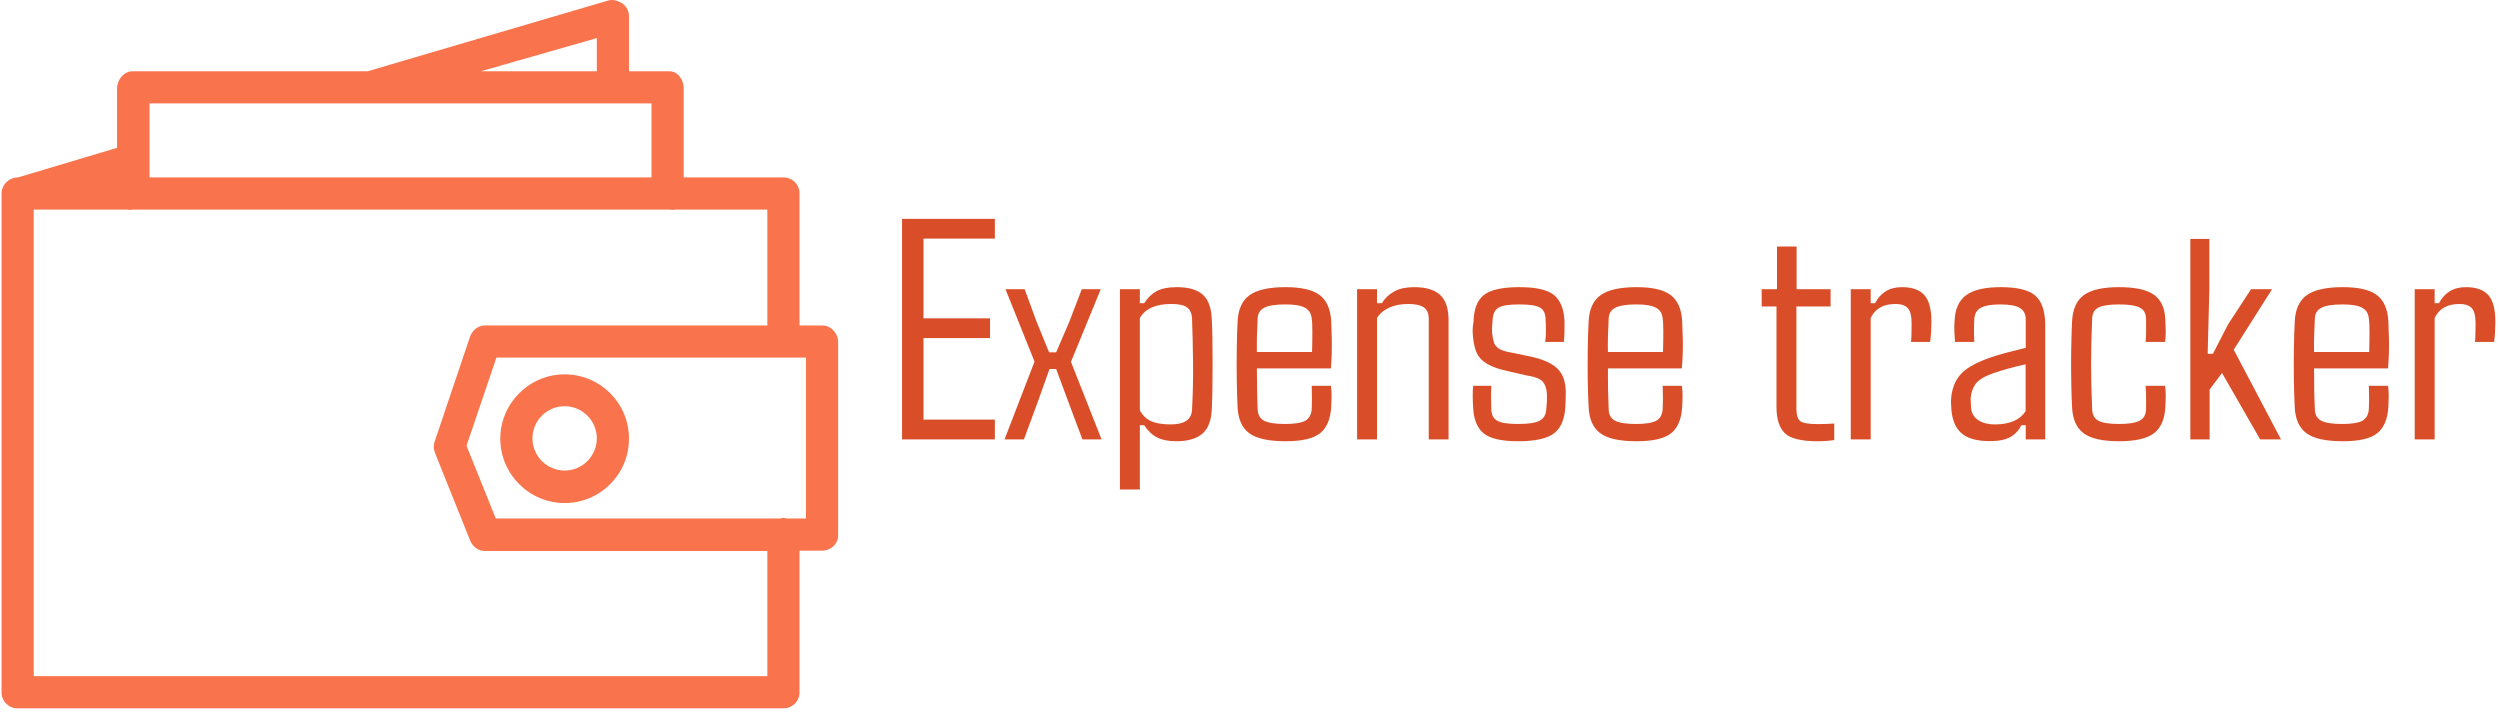 <svg xmlns="http://www.w3.org/2000/svg" version="1.1" xmlns:xlink="http://www.w3.org/1999/xlink" xmlns:svgjs="http://svgjs.dev/svgjs" width="2000" height="570" viewBox="0 0 2000 570"><g transform="matrix(1,0,0,1,-1.212,-1.667)"><svg viewBox="0 0 396 113" data-background-color="#efefef" preserveAspectRatio="xMidYMid meet" height="570" width="2000" xmlns="http://www.w3.org/2000/svg" xmlns:xlink="http://www.w3.org/1999/xlink"><g id="tight-bounds" transform="matrix(1,0,0,1,0.24,0.331)"><svg viewBox="0 0 395.52 112.339" height="112.339" width="395.52"><g><svg viewBox="0 0 619.034 175.823" height="112.339" width="395.52"><g transform="matrix(1,0,0,1,223.514,54.332)"><svg viewBox="0 0 395.52 67.159" height="67.159" width="395.52"><g id="textblocktransform"><svg viewBox="0 0 395.52 67.159" height="67.159" width="395.52" id="textblock"><g><svg viewBox="0 0 395.52 67.159" height="67.159" width="395.52"><g transform="matrix(1,0,0,1,0,0)"><svg width="395.52" viewBox="2.25 -34.86 251.87 42.77" height="67.159" data-palette-color="#d94e28"><path d="M16.92-3.13L16.92 0 2.25 0 2.25-34.86 16.92-34.86 16.92-31.74 5.64-31.74 5.64-19.14 16.16-19.14 16.16-16.02 5.64-16.02 5.64-3.13 16.92-3.13ZM23.8-6.2L21.51 0 18.45 0 23.19-12.3 18.6-23.75 21.63-23.75 23.48-18.7 25.49-13.77 26.61-13.77 28.73-18.7 30.66-23.75 33.66-23.75 28.95-12.26 33.79 0 30.76 0 28.44-6.2 26.61-11.13 25.56-11.13 23.8-6.2ZM39.84-2.25L39.84 7.91 36.69 7.91 36.69-23.75 39.84-23.75 39.84-21.53 40.52-21.53Q41.35-22.83 42.51-23.45 43.67-24.07 45.7-24.07L45.7-24.07Q48.48-24.07 49.81-22.86 51.14-21.66 51.22-18.82L51.22-18.82Q51.29-17.58 51.31-15.81 51.34-14.04 51.34-12.07 51.34-10.11 51.31-8.25 51.29-6.4 51.22-4.96L51.22-4.96Q51.14-2.15 49.75-0.93 48.36 0.29 45.58 0.29L45.58 0.29Q43.75 0.29 42.57-0.31 41.4-0.9 40.52-2.25L40.52-2.25 39.84-2.25ZM44.7-2.37L44.7-2.37Q47.99-2.37 48.09-4.69L48.09-4.69Q48.29-8.47 48.25-12.16 48.21-15.84 48.09-19.09L48.09-19.09Q48.04-20.31 47.31-20.86 46.58-21.41 44.84-21.41L44.84-21.41Q41.11-21.41 39.84-19.19L39.84-19.19 39.84-4.59Q40.5-3.39 41.63-2.88 42.77-2.37 44.7-2.37ZM62.88 0.29L62.88 0.29Q58.85 0.29 57.13-0.98 55.41-2.25 55.29-5.13L55.29-5.13Q55.19-6.93 55.16-9.38 55.12-11.82 55.16-14.28 55.19-16.75 55.29-18.58L55.29-18.58Q55.41-21.53 57.18-22.8 58.95-24.07 62.88-24.07L62.88-24.07Q66.59-24.07 68.25-22.83 69.91-21.58 70.09-18.73L70.09-18.73Q70.13-17.87 70.18-15.75 70.23-13.62 70.04-11.23L70.04-11.23 58.34-11.23Q58.34-9.69 58.37-8.11 58.39-6.52 58.46-4.81L58.46-4.81Q58.49-3.47 59.49-2.95 60.49-2.44 62.79-2.44L62.79-2.44Q65.06-2.44 65.98-2.95 66.91-3.47 67.01-4.81L67.01-4.81Q67.08-6.15 67.01-8.47L67.01-8.47 70.04-8.47Q70.16-7.76 70.15-6.82 70.13-5.88 70.09-5.13L70.09-5.13Q69.91-2.25 68.34-0.98 66.76 0.29 62.88 0.29ZM58.34-13.82L58.34-13.82 67.06-13.82Q67.11-15.48 67.11-16.99 67.11-18.51 67.01-19.07L67.01-19.07Q66.91-20.29 65.96-20.81 65.01-21.34 62.88-21.34L62.88-21.34Q60.51-21.34 59.5-20.81 58.49-20.29 58.46-19.07L58.46-19.07Q58.39-17.65 58.35-16.36 58.32-15.06 58.34-13.82ZM77.33-19.19L77.33 0 74.18 0 74.18-23.75 77.33-23.75 77.33-21.53 78.09-21.53Q78.85-22.75 80.08-23.41 81.31-24.07 83.19-24.07L83.19-24.07Q85.95-24.07 87.29-22.86 88.64-21.66 88.64-18.82L88.64-18.82 88.64 0 85.51 0 85.51-19.09Q85.51-20.31 84.74-20.86 83.97-21.41 82.27-21.41L82.27-21.41Q80.56-21.41 79.26-20.83 77.97-20.24 77.33-19.19L77.33-19.19ZM99.62 0.29L99.62 0.29Q95.69 0.29 94.16-0.98 92.64-2.25 92.52-5.13L92.52-5.13Q92.47-5.88 92.46-6.82 92.44-7.76 92.54-8.47L92.54-8.47 95.4-8.47Q95.35-7.35 95.36-6.41 95.37-5.47 95.4-4.81L95.4-4.81Q95.42-3.47 96.34-2.95 97.25-2.44 99.62-2.44L99.62-2.44Q102.04-2.44 103.03-2.95 104.02-3.47 104.09-4.81L104.09-4.81Q104.16-5.64 104.19-6.04 104.21-6.45 104.19-7.2L104.19-7.2Q104.11-8.45 103.53-9.13 102.94-9.81 100.99-10.11L100.99-10.11 98.13-10.77Q95.93-11.23 94.74-11.94 93.54-12.65 93.05-13.78 92.57-14.92 92.47-16.65L92.47-16.65Q92.39-17.53 92.59-18.58L92.59-18.58Q92.64-21.53 94.19-22.8 95.74-24.07 99.84-24.07L99.84-24.07Q103.77-24.07 105.3-22.83 106.82-21.58 106.97-18.73L106.97-18.73Q106.97-17.99 106.96-17.05 106.95-16.11 106.87-15.41L106.87-15.41 103.92-15.41Q104.04-16.26 104.03-17.36 104.02-18.46 103.97-19.07L103.97-19.07Q103.94-20.36 103.08-20.85 102.21-21.34 99.84-21.34L99.84-21.34Q97.45-21.34 96.58-20.85 95.72-20.36 95.62-19.07L95.62-19.07Q95.59-18.46 95.54-18.05 95.5-17.65 95.52-16.94L95.52-16.94Q95.59-16.09 95.78-15.43 95.96-14.77 96.61-14.34 97.25-13.92 98.72-13.7L98.72-13.7 101.45-13.13Q104.43-12.52 105.8-11.24 107.17-9.96 107.17-7.37L107.17-7.37Q107.17-6.84 107.15-6.23 107.14-5.62 107.09-5.05L107.09-5.05Q106.92-2.2 105.3-0.95 103.67 0.29 99.62 0.29ZM118.37 0.29L118.37 0.29Q114.34 0.29 112.62-0.98 110.9-2.25 110.78-5.13L110.78-5.13Q110.68-6.93 110.64-9.38 110.61-11.82 110.64-14.28 110.68-16.75 110.78-18.58L110.78-18.58Q110.9-21.53 112.67-22.8 114.44-24.07 118.37-24.07L118.37-24.07Q122.08-24.07 123.74-22.83 125.4-21.58 125.57-18.73L125.57-18.73Q125.62-17.87 125.67-15.75 125.72-13.62 125.52-11.23L125.52-11.23 113.83-11.23Q113.83-9.69 113.85-8.11 113.88-6.52 113.95-4.81L113.95-4.81Q113.97-3.47 114.98-2.95 115.98-2.44 118.27-2.44L118.27-2.44Q120.54-2.44 121.47-2.95 122.4-3.47 122.49-4.81L122.49-4.81Q122.57-6.15 122.49-8.47L122.49-8.47 125.52-8.47Q125.64-7.76 125.63-6.82 125.62-5.88 125.57-5.13L125.57-5.13Q125.4-2.25 123.83-0.98 122.25 0.29 118.37 0.29ZM113.83-13.82L113.83-13.82 122.54-13.82Q122.59-15.48 122.59-16.99 122.59-18.51 122.49-19.07L122.49-19.07Q122.4-20.29 121.44-20.81 120.49-21.34 118.37-21.34L118.37-21.34Q116-21.34 114.99-20.81 113.97-20.29 113.95-19.07L113.95-19.07Q113.88-17.65 113.84-16.36 113.8-15.06 113.83-13.82ZM146.95 0.29L146.95 0.29Q143.14 0.29 141.81-0.98 140.48-2.25 140.48-5.13L140.48-5.13 140.48-21.02 138.14-21.02 138.14-23.75 140.56-23.75 140.56-30.49 143.66-30.49 143.66-23.75 149.03-23.75 149.03-21.02 143.63-21.02 143.63-4.79Q143.63-3.44 144.19-2.93 144.76-2.42 147.03-2.42L147.03-2.42Q147.95-2.42 148.45-2.45 148.95-2.49 149.61-2.51L149.61-2.51 149.61 0.1Q149.03 0.2 148.34 0.24 147.66 0.29 146.95 0.29ZM155.37-19.19L155.37 0 152.22 0 152.22-23.75 155.37-23.75 155.37-21.53 156.06-21.53Q156.69-22.75 157.74-23.41 158.79-24.07 160.35-24.07L160.35-24.07Q162.7-24.07 163.83-22.84 164.97-21.61 164.97-18.58L164.97-18.58Q164.97-17.92 164.92-17.02 164.87-16.11 164.77-15.41L164.77-15.41 161.75-15.41Q161.79-15.65 161.81-16.26 161.82-16.87 161.83-17.48 161.84-18.09 161.84-18.31L161.84-18.31Q161.84-20.12 161.23-20.76 160.62-21.41 159.28-21.41L159.28-21.41Q156.42-21.41 155.37-19.19L155.37-19.19ZM174.22 0.27L174.22 0.27Q171.24 0.27 169.81-0.9 168.38-2.08 168.14-4.57L168.14-4.57Q168.11-5.05 168.08-5.54 168.04-6.03 168.09-6.49L168.09-6.49Q168.26-8.67 169.46-10.14 170.65-11.62 174-12.84L174-12.84Q175.37-13.33 176.88-13.72 178.39-14.11 179.88-14.48L179.88-14.48 179.88-18.99Q179.88-20.19 178.98-20.76 178.08-21.34 175.83-21.34L175.83-21.34Q173.88-21.34 172.86-20.85 171.85-20.36 171.75-19.07L171.75-19.07Q171.7-18.46 171.7-17.32 171.7-16.19 171.75-15.41L171.75-15.41 168.7-15.41Q168.65-16.02 168.6-16.99 168.55-17.97 168.63-18.73L168.63-18.73Q168.75-21.56 170.47-22.81 172.19-24.07 175.95-24.07L175.95-24.07Q179.88-24.07 181.41-22.71 182.93-21.34 182.96-18.21L182.96-18.21 182.96 0 179.88 0 179.88-2.25 179.2-2.25Q178.59-1.03 177.45-0.38 176.32 0.27 174.22 0.27ZM175-2.37L175-2.37Q178.52-2.37 179.86-4.47L179.86-4.47 179.86-11.87Q178.69-11.62 177.45-11.29 176.22-10.96 174.56-10.4L174.56-10.4Q172.58-9.67 171.92-8.72 171.26-7.76 171.17-6.49L171.17-6.49Q171.19-6.13 171.2-5.7 171.22-5.27 171.26-4.81L171.26-4.81Q171.43-3.64 172.44-3 173.44-2.37 175-2.37ZM201.9-15.41L201.9-15.41 198.83-15.41Q198.92-16.26 198.91-17.36 198.9-18.46 198.9-19.07L198.9-19.07Q198.87-20.36 197.89-20.85 196.9-21.34 194.65-21.34L194.65-21.34Q192.36-21.34 191.38-20.85 190.4-20.36 190.38-19.07L190.38-19.07Q190.21-15.23 190.21-11.93 190.21-8.62 190.38-4.81L190.38-4.81Q190.4-3.47 191.38-2.95 192.36-2.44 194.63-2.44L194.63-2.44Q196.87-2.44 197.87-2.95 198.87-3.47 198.9-4.81L198.9-4.81Q198.9-5.47 198.91-6.41 198.92-7.35 198.83-8.47L198.83-8.47 201.9-8.47Q202.02-7.76 202.01-6.82 202-5.88 201.95-5.13L201.95-5.13Q201.8-2.25 200.16-0.98 198.51 0.29 194.63 0.29L194.63 0.29Q190.72 0.29 189.02-0.98 187.33-2.25 187.2-5.13L187.2-5.13Q187.11-6.93 187.07-9.38 187.03-11.82 187.07-14.28 187.11-16.75 187.2-18.58L187.2-18.58Q187.33-21.53 189.05-22.8 190.77-24.07 194.65-24.07L194.65-24.07Q198.51-24.07 200.2-22.83 201.9-21.58 201.95-18.73L201.95-18.73Q202-17.99 202.01-17.05 202.02-16.11 201.9-15.41ZM208.95-7.89L208.95 0 205.9 0 205.9-31.69 208.91-31.69 208.91-23.88 208.64-13.53 209.47-13.53 211.84-18.14 215.5-23.75 218.82-23.75 212.76-14.18 220.23 0 216.94 0 210.91-10.5 208.95-7.89ZM230 0.29L230 0.29Q225.97 0.29 224.25-0.98 222.53-2.25 222.4-5.13L222.4-5.13Q222.31-6.93 222.27-9.38 222.23-11.82 222.27-14.28 222.31-16.75 222.4-18.58L222.4-18.58Q222.53-21.53 224.3-22.8 226.07-24.07 230-24.07L230-24.07Q233.71-24.07 235.37-22.83 237.03-21.58 237.2-18.73L237.2-18.73Q237.25-17.87 237.3-15.75 237.35-13.62 237.15-11.23L237.15-11.23 225.46-11.23Q225.46-9.69 225.48-8.11 225.5-6.52 225.58-4.81L225.58-4.81Q225.6-3.47 226.6-2.95 227.6-2.44 229.9-2.44L229.9-2.44Q232.17-2.44 233.1-2.95 234.03-3.47 234.12-4.81L234.12-4.81Q234.2-6.15 234.12-8.47L234.12-8.47 237.15-8.47Q237.27-7.76 237.26-6.82 237.25-5.88 237.2-5.13L237.2-5.13Q237.03-2.25 235.45-0.98 233.88 0.29 230 0.29ZM225.46-13.82L225.46-13.82 234.17-13.82Q234.22-15.48 234.22-16.99 234.22-18.51 234.12-19.07L234.12-19.07Q234.03-20.29 233.07-20.81 232.12-21.34 230-21.34L230-21.34Q227.63-21.34 226.62-20.81 225.6-20.29 225.58-19.07L225.58-19.07Q225.5-17.65 225.47-16.36 225.43-15.06 225.46-13.82ZM244.52-19.19L244.52 0 241.37 0 241.37-23.75 244.52-23.75 244.52-21.53 245.2-21.53Q245.84-22.75 246.89-23.41 247.94-24.07 249.5-24.07L249.5-24.07Q251.84-24.07 252.98-22.84 254.12-21.61 254.12-18.58L254.12-18.58Q254.12-17.92 254.07-17.02 254.02-16.11 253.92-15.41L253.92-15.41 250.89-15.41Q250.94-15.65 250.95-16.26 250.97-16.87 250.98-17.48 250.99-18.09 250.99-18.31L250.99-18.31Q250.99-20.12 250.38-20.76 249.77-21.41 248.43-21.41L248.43-21.41Q245.57-21.41 244.52-19.19L244.52-19.19Z" opacity="1" transform="matrix(1,0,0,1,0,0)" fill="#d94e28" class="wordmark-text-0" data-fill-palette-color="primary" id="text-0"></path></svg></g></svg></g></svg></g></svg></g><g><svg viewBox="0 0 207.66 175.823" height="175.823" width="207.66"><g><svg xmlns="http://www.w3.org/2000/svg" xmlns:xlink="http://www.w3.org/1999/xlink" version="1.1" x="0" y="0" viewBox="20 39.861 260 220.139" enable-background="new 0 0 300 300" xml:space="preserve" height="175.823" width="207.66" class="icon-icon-0" data-fill-palette-color="accent" id="icon-0"><path d="M275 141H268V100C268 97.2 265.8 95 263 95H232V67.4C232 64.6 230.2 62 227.5 62H215V45C215 43.4 214.3 41.9 213 41S210.1 39.6 208.6 40L133.8 62H60.8C58 62 55.9 64.6 55.9 67.4V85.8L25.1 95H25C22.4 95 20.2 97.1 20 99.7V255C20 257.8 22.2 260 25 260H263C265.8 260 268 257.8 268 255V211H275C277.8 211 280 208.9 280 206.2V146.2C280 143.4 277.8 141 275 141M205 51.7V62H169zM222 72V95H66V72zM258 250H30V105H59.1C59.7 105.2 60.3 105 60.9 105H227.5C228.1 105 228.7 105.2 229.3 105H258V141H170.3C168.2 141 166.3 142.4 165.6 144.5L154.6 177.1C154.2 178.2 154.3 179.5 154.7 180.6L165.7 208C166.5 209.9 168.3 211.1 170.3 211.1H258zM270 201H264.2C263.8 201 263.4 200.8 263 200.8S262.2 201 261.8 201H173.6L164.5 178.4 173.8 151H270zM195 196.2C206.1 196.2 215 187.2 215 176.2 215 165.1 206 156.2 195 156.2S175 165.2 175 176.2 184 196.2 195 196.2M195 166.1C200.5 166.1 205 170.6 205 176.1S200.5 186.1 195 186.1 185 181.6 185 176.1 189.5 166.1 195 166.1" fill="#f9744c" data-fill-palette-color="accent"></path></svg></g></svg></g></svg></g><defs></defs></svg><rect width="395.52" height="112.339" fill="none" stroke="none" visibility="hidden"></rect></g></svg></g></svg>